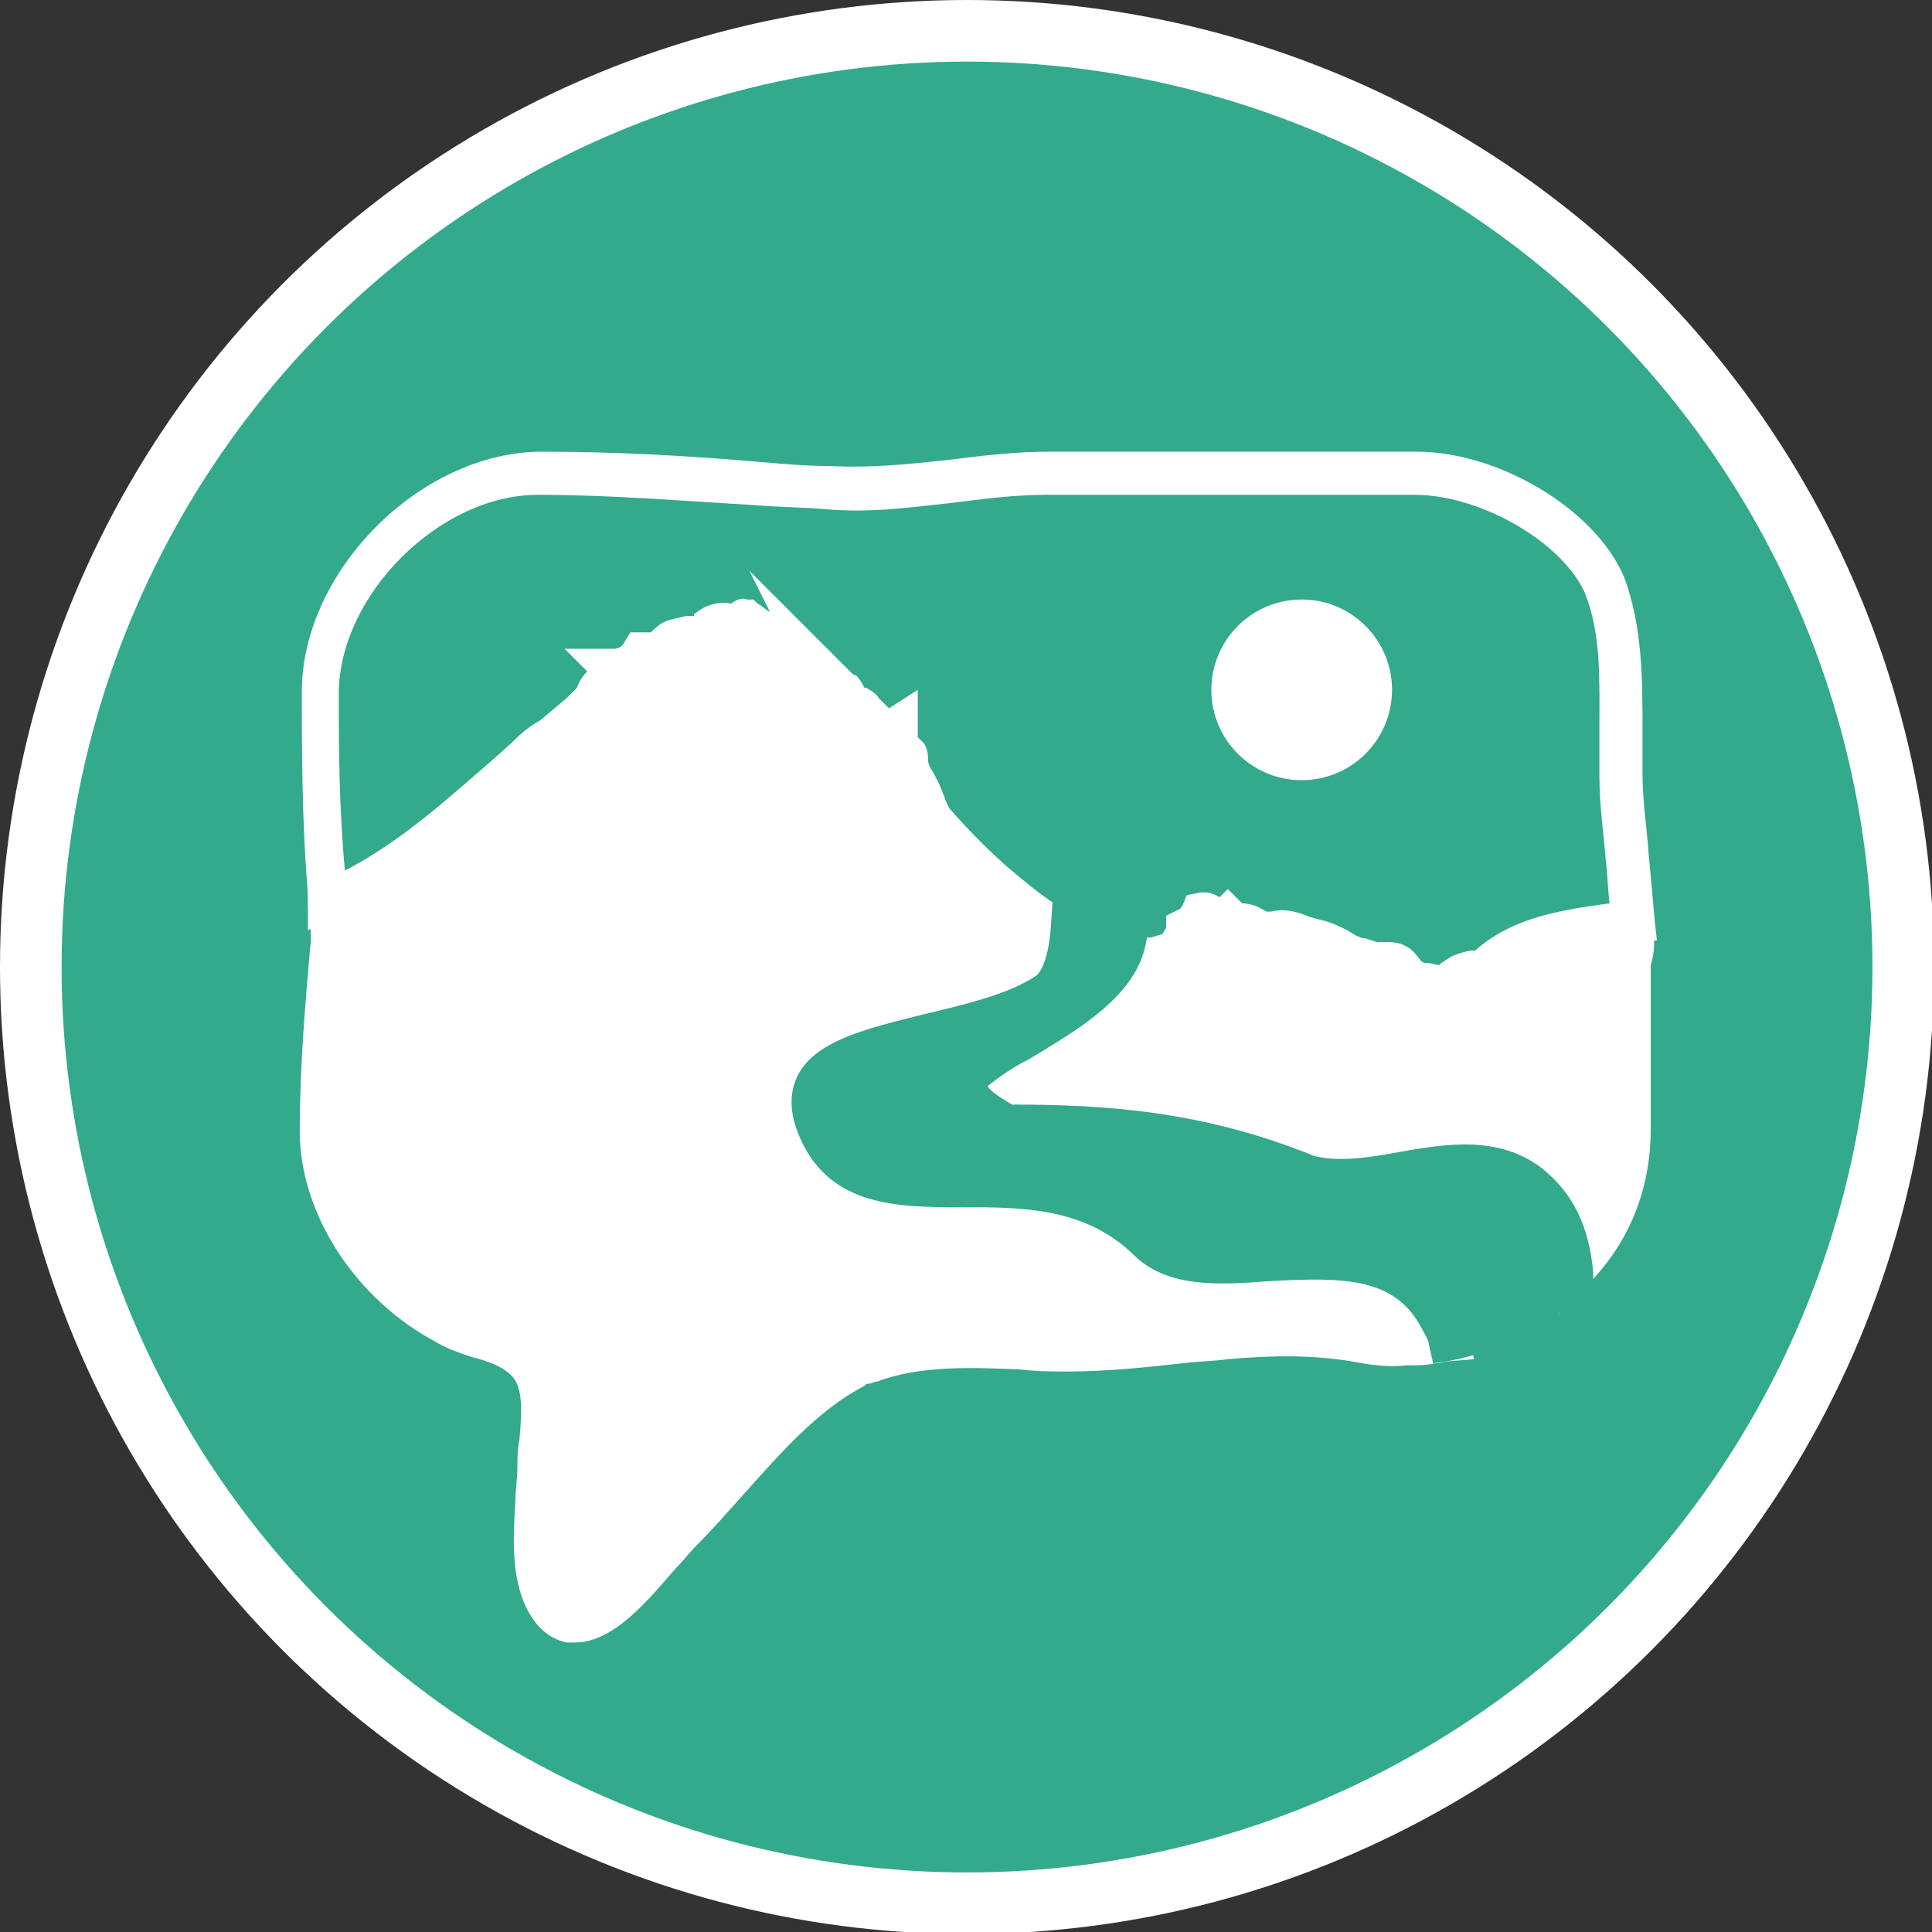 <?xml version="1.0" encoding="utf-8"?>
<!-- Generator: Adobe Illustrator 22.1.0, SVG Export Plug-In . SVG Version: 6.00 Build 0)  -->
<svg version="1.1" id="Layer_1" xmlns="http://www.w3.org/2000/svg" xmlns:xlink="http://www.w3.org/1999/xlink" x="0px" y="0px"
	 viewBox="0 0 94.1 94.1" style="enable-background:new 0 0 94.1 94.1;" xml:space="preserve">
<rect x="0" y="0" width="94.1" height="94.1" fill="#333333" stroke="none"/>
<style type="text/css">
	.st0{fill:#33AA8B;}
	.st1{fill:none;stroke:#FFFFFF;stroke-width:3;stroke-miterlimit:10;}
	.st2{fill:#FFFFFF;}
</style>
<title>oral_histories</title>
<circle class="st0" cx="47.1" cy="47.1" r="45.6"/>
<circle class="st1" cx="47.1" cy="47.1" r="45.6"/>
<g>
	<g>
		<g>
			<path class="st0" d="M38.5,35.2c0.8,0.3,1.5,0.6,2.3,1c0.1,0,0.5,0.2,0.6,0.3c0.3,0.1,0.5,0.3,0.8,0.3c0.3,0.2,0.8,0.3,1.1,0.6
				c0.6,0.8,1.2,1.5,1.8,2.2c1.2,1.5,2.6,2.8,4.1,4c2.3,1.9,5.3,3.4,8.3,2.7c1.1-0.3,2.3-0.6,3.4-0.7c1-0.1,2.2-0.1,3.1,0.1
				c0.5,0.1,1,0.4,1.5,0.6c0.2,0.1,0.5,0.2,0.7,0.3c0.8,0.3,1.7,0.5,2.5,1s1.6,1.1,2.3,1.7c1.7-3.7,5-4,8.5-4.4
				c-0.1-2.4-0.6-4.7-0.6-7.1c-0.1-3.1,0.3-6.3-0.8-9.2c-1.3-3-5.8-5.5-9.2-5.5C63,23,57,23,51,23c-3.7,0-6.9,0.9-10.7,0.7
				c-4.6-0.3-9.3-0.7-14-0.7c-5.3,0-10.7,5.3-10.7,10.7c0,3.3,0.1,6.6,0.3,9.9c0,0.1,0,0.1,0,0.2c3.6-1.5,6.6-4.3,9.5-6.9
				c0.3-0.3,0.8-0.8,1.2-1c0.6-0.2,1.1-0.3,1.7-0.5c2.2-0.4,4.3-0.8,6.5-0.8C36.1,34.7,37.3,34.8,38.5,35.2
				C38.4,35.2,38.5,35.2,38.5,35.2z"/>
			<path class="st2" d="M71.4,50.9L70.3,50c-0.6-0.5-1.3-1.1-2-1.5c-0.4-0.3-0.9-0.4-1.4-0.6c-0.3-0.1-0.7-0.2-1-0.4l0,0
				c-0.2-0.1-0.5-0.1-0.7-0.3l-0.3-0.1c-0.3-0.2-0.7-0.3-1-0.4c-0.8-0.2-1.8-0.1-2.8,0c-1.2,0.2-2.3,0.4-3.2,0.7
				c-3,0.7-6.1-0.3-9.3-2.9c-1.4-1.2-2.9-2.6-4.2-4.1C44,40,43.6,39.5,43.2,39c-0.2-0.2-0.4-0.5-0.6-0.7c-0.1-0.1-0.3-0.1-0.4-0.2
				c-0.1-0.1-0.3-0.1-0.4-0.2c-0.3-0.1-0.5-0.2-0.6-0.3l-0.3-0.2c-0.1,0-0.1-0.1-0.2-0.1h-0.1l-0.2-0.1c-0.7-0.3-1.4-0.6-2.1-0.9
				h-0.8V36c-0.8-0.2-1.7-0.3-2.6-0.3c-2.1,0-4.1,0.4-6.3,0.8c-0.6,0.1-1,0.2-1.5,0.4c-0.3,0.1-0.6,0.5-0.9,0.8l-0.9,0.8
				c-2.7,2.4-5.5,4.9-8.9,6.3L15,45.3v-1.7c-0.3-3.6-0.3-7.2-0.3-9.9c0-5.9,5.8-11.7,11.7-11.7c3.6,0,7.2,0.2,10.6,0.5
				c1.2,0.1,2.3,0.2,3.5,0.2c2,0.1,3.8-0.1,5.7-0.3c1.6-0.2,3.2-0.4,4.9-0.4H69c4,0,8.7,2.8,10.1,6.1c0.9,2.4,0.9,5,0.9,7.4
				c0,0.7,0,1.5,0,2.2c0,1.3,0.2,2.5,0.3,3.9c0.1,1.1,0.2,2.1,0.3,3.3l0.1,0.9l-1.3,0.1c-3.4,0.4-6,0.7-7.4,3.8L71.4,50.9z
				 M62.5,44.6c0.6,0,1.2,0,1.8,0.2c0.5,0.1,0.9,0.3,1.3,0.5l0.5,0.3c0.1,0,0.2,0.1,0.3,0.1h0.1c0.3,0.1,0.6,0.2,0.9,0.3
				c0.6,0.2,1.2,0.4,1.8,0.8c0.5,0.3,1,0.6,1.4,1c1.8-2.9,4.8-3.4,7.8-3.8c-0.1-0.7-0.1-1.5-0.2-2.2c-0.1-1.3-0.3-2.6-0.3-4
				c0-0.8,0-1.5,0-2.3c0-2.3,0.1-4.6-0.7-6.6c-1.1-2.5-5.1-4.8-8.3-4.8H51c-1.6,0-3.1,0.2-4.7,0.4c-1.9,0.2-3.9,0.5-6.1,0.3
				c-1.2-0.1-2.3-0.1-3.5-0.2c-3.4-0.2-7-0.5-10.5-0.5c-4.8,0-9.7,4.9-9.7,9.7c0,2.4,0,5.4,0.3,8.6C19.5,41,21.7,39,24,37l0.9-0.8
				c0.3-0.3,0.8-0.8,1.4-1.1h0.1c0.6-0.2,1.2-0.4,1.9-0.5c2.2-0.4,4.4-0.9,6.7-0.9c1.4,0,2.7,0.2,3.8,0.5l0.7,0.2v0.1
				c0.6,0.2,1.1,0.5,1.7,0.7c0.2,0.1,0.4,0.2,0.7,0.3l0.3,0.2c0.2,0.1,0.2,0.1,0.3,0.2l0.3,0.1c0.1,0.1,0.2,0.1,0.3,0.2
				c0.3,0.1,0.7,0.3,1,0.6l0.1,0.1c0.2,0.3,0.4,0.6,0.7,0.8c0.4,0.5,0.7,0.9,1.1,1.4c1.3,1.5,2.6,2.8,4,3.9c1.8,1.5,4.6,3.2,7.5,2.5
				c0.9-0.3,2.1-0.5,3.5-0.7C61.3,44.7,61.9,44.6,62.5,44.6z"/>
		</g>
		<g>
			<path class="st2" d="M56,60.4c-5.3-5.3-13.7,0-16.1-5.3c-2.4-4.9,7.4-3.9,11.2-6.8c0.7-0.7,1-1.6,1-2.4c-1.3-0.6-2.6-1.5-3.9-2.6
				c-0.8-0.7-1.5-1.5-2.2-2.2c-0.7-0.6-0.8-1.8-1.2-2.6c-0.3-0.5-0.6-0.9-0.6-1.5c0-0.1,0-0.3-0.1-0.4c-0.1-0.1-0.3-0.1-0.3,0
				c-0.1-0.4,0-0.8,0-1.2c-0.3,0.2-0.8,0.1-1.2-0.2c-0.3-0.2-0.6-0.6-1-0.8c-0.1-0.1-0.3-0.2-0.4-0.3c-0.1-0.1-0.1-0.3-0.2-0.4
				c-0.1-0.1-0.1-0.1-0.2-0.1c-0.2-0.1-0.4-0.3-0.6-0.6c0.1,0.1-0.5,0-0.5,0c-0.3-0.1-0.6-0.5-0.8-0.8c-0.3-0.3-0.6-0.6-1-0.9
				c-0.5-0.3-0.9-0.6-1.4-0.9c-0.1,0-0.1-0.1-0.1-0.1c-0.3-0.1-0.4,0.4-0.6,0.3c-0.1,0-0.1-0.1-0.1-0.1c-0.3-0.1-0.6-0.1-0.8,0
				c-0.3,0.1-0.5,0.3-0.8,0.4S33.3,31,33,31.1c-0.4,0.1-0.7,0.6-1,0.8c-0.1-0.1-0.4-0.2-0.6-0.2c-0.3,0.5-0.8,0.8-1.4,0.8
				c0.1,0.1,0.1,0.3-0.1,0.3c-0.1,0.1-0.2,0.1-0.3,0.2c-0.3,0.2-0.5,0.5-0.6,0.8c-0.2,0.3-0.5,0.5-0.8,0.8c-0.6,0.6-1.2,1.1-1.9,1.6
				c-1.2,1.1-2.4,2.2-3.7,3.3c-2,1.7-4.2,3.4-6.6,4.4c0.1,0.8,0.1,1.5,0.1,2.2c-0.3,2.9-0.5,5.8-0.5,8.8c0,4,2.8,7.6,6.2,9.4
				c1.2,0.7,3.1,0.8,4,1.9c1,1.3,0.4,3.5,0.4,5.1c0,1.9-0.6,4.4,0.2,6.2c1.6,3.9,5.3-1.5,6.8-3.1c2.7-2.7,5.1-6.2,8.5-8.1
				c0.2-0.1,0.4-0.2,0.7-0.3c2.9-1.2,6.6-0.6,9.6-0.6c2.6,0,5.1-0.3,7.7-0.6c2.1-0.1,4.1-0.2,6.2,0.1c0.8,0.1,1.7,0.2,2.6,0.1
				c0.6,0,1.2-0.1,1.9-0.2c-0.1-0.3-0.2-0.6-0.3-0.9C67.3,58.4,59,63.3,56,60.4z"/>
			<path class="st2" d="M28,80c-0.1,0-0.3,0-0.4,0c-0.9-0.2-1.6-0.8-2.1-2c-0.6-1.5-0.5-3.3-0.4-4.8c0-0.6,0.1-1.2,0.1-1.7
				c0-0.4,0-0.9,0.1-1.4c0.1-1.1,0.2-2.4-0.3-3c-0.4-0.5-1.2-0.8-2-1c-0.6-0.2-1.2-0.4-1.7-0.7c-4-2.1-6.7-6.3-6.7-10.3
				c0-3.3,0.3-6.5,0.5-8.9c0.1-0.6,0-1.3-0.1-2l0-0.9l0.7-0.3c2.2-0.9,4.2-2.4,6.3-4.2l3.7-3.2c0.6-0.5,1.3-1.1,1.9-1.6
				c0.1-0.1,0.2-0.2,0.3-0.3c0.1-0.1,0.2-0.2,0.2-0.2c0.1-0.3,0.3-0.6,0.5-0.8l-1.1-1.1h2.4c0.2,0,0.4-0.1,0.5-0.3l0.3-0.5h0.6
				c0.1,0,0.2,0,0.4,0c0.2-0.2,0.5-0.5,0.9-0.6c0.3-0.1,0.5-0.1,0.8-0.2c0.1,0,0.2,0,0.3,0h0.1c0,0,0,0,0-0.1
				c0.2-0.1,0.4-0.3,0.7-0.4s0.6-0.2,1.1-0.1c0.3-0.2,0.5-0.3,0.8-0.2h0.3l0.2,0.2c0.2,0.1,0.4,0.3,0.6,0.4l-1-2l4.9,4.9l0,0
				c0.1,0.1,0.2,0.2,0.3,0.2c0.2,0.2,0.3,0.4,0.4,0.6h0.1c0.3,0.2,0.5,0.3,0.6,0.5c0.1,0.1,0.2,0.2,0.3,0.3l0.1,0.1l0.1,0.1l1.4-0.9
				v1.8c0,0.2,0,0.3,0,0.5c0.1,0.1,0.2,0.2,0.3,0.3c0.2,0.3,0.2,0.6,0.2,0.8c0,0.3,0.2,0.5,0.4,0.9l0.1,0.2c0.2,0.4,0.3,0.8,0.5,1.2
				c0.1,0.5,0.3,0.9,0.5,1.1c0.4,0.4,0.8,0.7,1.1,1.1c0.4,0.4,0.7,0.7,1.1,1c1.2,1.1,2.4,1.9,3.6,2.5l0.6,0.3L53,46
				c-0.1,1.2-0.6,2.3-1.3,3.1l-0.1,0.1c-1.6,1.2-4,1.8-6.3,2.3c-2.1,0.5-4.4,1-4.8,2c-0.1,0.3-0.1,0.7,0.2,1.3
				c0.9,2,2.8,2.1,6.1,2.1c3.1,0,6.9,0,9.9,3c0.9,0.9,2.9,0.8,4.9,0.6c3.3-0.2,7.4-0.5,9.5,3.5c0.2,0.4,0.3,0.8,0.4,1.1l0.3,1.1
				l-1.2,0.1c-0.2,0-0.5,0.1-0.7,0.1c-0.4,0.1-0.9,0.1-1.4,0.1c-0.8,0.1-1.7,0-2.7-0.2c-1.9-0.3-3.7-0.3-6-0.1
				c-0.7,0.1-1.4,0.1-2.2,0.2c-1.8,0.2-3.7,0.4-5.6,0.4c-0.7,0-1.5,0-2.3-0.1c-2.4-0.1-4.9-0.2-7,0.6h-0.1c-0.2,0.1-0.3,0.1-0.4,0.1
				l-0.1,0.1c-2.3,1.2-4.1,3.3-5.9,5.3c-0.8,0.9-1.5,1.7-2.4,2.6c-0.2,0.2-0.5,0.6-0.9,1C31.6,77.9,29.9,80,28,80z M17.1,44.6
				c0,0.6,0.1,1.1,0,1.7c-0.2,2.3-0.5,5.5-0.5,8.7c0,3.8,2.8,7.1,5.6,8.6c0.4,0.2,0.9,0.4,1.4,0.5c1,0.3,2.2,0.7,3,1.7
				c1,1.3,0.8,3,0.7,4.5c0,0.4-0.1,0.8-0.1,1.2c0,0.6,0,1.2-0.1,1.9c-0.1,1.4-0.2,2.9,0.2,3.9c0.2,0.5,0.4,0.7,0.6,0.8
				c0.9,0.1,2.8-2.1,3.6-3c0.4-0.4,0.7-0.8,1-1.1c0.8-0.8,1.5-1.6,2.3-2.5c1.9-2.2,3.9-4.4,6.5-5.7c0.3-0.2,0.6-0.3,0.9-0.4
				c2.4-1,5.2-0.8,7.7-0.7c2.7,0.1,5.1,0,7.6-0.3c0.7-0.1,1.5-0.1,2.2-0.2c1.9-0.1,4.1-0.2,6.5,0.1c0.9,0.1,1.6,0.2,2.3,0.1
				c0.2,0,0.4,0,0.6,0c-1.4-2.2-3.8-2.2-7.3-2c-2.5,0.2-4.9,0.3-6.5-1.2c-2.4-2.4-5.5-2.4-8.4-2.4c-3.1,0-6.4,0-7.9-3.3
				c-0.5-1.1-0.6-2.1-0.2-3c0.8-1.8,3.4-2.4,6.2-3.1c2.1-0.5,4.2-1,5.5-1.9c0.3-0.3,0.5-0.7,0.6-1.1c-1.2-0.6-2.3-1.5-3.4-2.5
				c-0.4-0.4-0.8-0.7-1.2-1.1c-0.4-0.4-0.7-0.7-1.1-1c-0.6-0.6-0.9-1.4-1.1-2c-0.1-0.3-0.2-0.6-0.3-0.8v-0.2c0,0,0,0,0-0.1l-0.5,1.1
				l-0.5-3c0-0.1,0-0.3,0-0.4c-0.2-0.1-0.5-0.2-0.7-0.4c-0.2-0.1-0.4-0.3-0.6-0.5c-0.1-0.1-0.2-0.2-0.3-0.3
				c-0.2-0.1-0.6-0.3-0.8-0.8c0-0.1-0.1-0.1-0.1-0.2l0,0c-0.2-0.1-0.4-0.3-0.5-0.5h-0.1l-0.2-0.1c-0.6-0.2-1-0.7-1.2-1
				c-0.3-0.3-0.5-0.5-0.8-0.7c-0.2-0.1-0.5-0.3-0.7-0.5c-0.1-0.1-0.2-0.1-0.2-0.2c-0.3,0.2-0.5,0.2-0.7,0.2h-0.3l-0.2-0.1
				c0,0-0.1,0-0.1,0.1c0,0,0,0,0,0.1c-0.1,0.1-0.4,0.3-0.6,0.3c-0.8,0.2-1,0.2-1.3,0.2c-0.1,0-0.2,0-0.3,0s-0.3,0.2-0.4,0.3
				c-0.1,0.1-0.3,0.3-0.4,0.4l-0.7,0.6L31.6,33c-0.2,0.2-0.5,0.4-0.8,0.5c-0.1,0.1-0.2,0.2-0.3,0.3c-0.1,0-0.1,0.1-0.2,0.1L30.2,34
				c-0.1,0.1-0.2,0.2-0.3,0.4l-0.1,0.1c-0.2,0.4-0.5,0.6-0.7,0.8c-0.1,0.1-0.1,0.1-0.2,0.2c-0.7,0.6-1.3,1.2-2,1.7l-3.6,3.2
				C21.2,42.1,19.3,43.6,17.1,44.6z M35.1,31.2C35.1,31.3,35.1,31.3,35.1,31.2L35.1,31.2z M35.8,31C35.9,31,35.9,31,35.8,31L35.8,31
				L35.8,31z M36.4,29.8L36.4,29.8L36.4,29.8C36.5,29.8,36.4,29.8,36.4,29.8z M37.2,29.5L37.2,29.5L37.2,29.5z"/>
		</g>
		<g>
			<path class="st2" d="M79.6,45.1c-1.5,0.2-3.1,0.3-4.6,0.8c-0.7,0.2-1.3,0.6-1.9,1c-0.3,0.2-0.5,0.3-0.8,0.4
				c-0.3,0.1-0.6,0.1-1,0.2c-0.4,0.1-0.8,0.6-1.2,0.6c-0.2,0-0.3-0.1-0.6-0.1s-0.3,0-0.6,0c-0.5-0.1-0.6-0.8-1-1
				c-0.3-0.2-0.8-0.1-1.2-0.1c-0.3,0-0.6-0.1-0.9-0.3c-0.8-0.3-1.5-0.6-2.3-1c-0.5-0.2-1-0.4-1.5-0.3c-0.1,0-0.3,0.1-0.5,0.1
				c-0.3,0-0.4-0.2-0.6-0.3c-0.2-0.1-0.6-0.2-0.7,0c-0.1-0.1-0.3-0.3-0.4-0.4c-0.1,0.1-0.3,0.3-0.4,0.4c-0.1-0.3-0.6-0.6-1-0.6
				c-0.1,0.3-0.3,0.5-0.6,0.6c0,0.3-0.1,0.6-0.3,0.8c-0.1,0.1-0.2,0.3-0.1,0.3c-0.6,0.1-1.1,0.3-1.7,0.4c-0.6,0.1-1.3-0.1-1.9-0.2
				c-0.6,2.9-4.6,3.9-6.8,5.6c-0.5,1,1,1.9,1.9,2.4c5.3,0,9.8,0.5,14.6,2.4c3.4,1,7.8-1.9,10.8,0.5c1.5,1.1,2,2.7,2.2,4.4
				c1.7-1.7,2.8-4.1,2.8-6.9c0-2.7,0-5.4,0-8.1C79.6,46.3,79.6,45.7,79.6,45.1z"/>
			<path class="st2" d="M75.9,64l-0.2-2c-0.2-1.8-0.8-3-1.8-3.8c-1.4-1.1-3.2-0.8-5.3-0.4c-1.7,0.3-3.5,0.6-5.1,0.1h-0.1
				c-4.9-2-9.2-2.4-14.3-2.4h-0.2l-0.2-0.1c-3.1-1.5-2.7-3.2-2.4-3.8l0.1-0.2l0.2-0.1c0.8-0.6,1.7-1.1,2.6-1.6
				c1.8-1,3.5-1.9,3.8-3.4l0.2-1l1,0.3c0.5,0.1,1.1,0.3,1.4,0.2l1-0.3c0.1-0.1,0.1-0.2,0.2-0.3v-0.6l0.6-0.3c0.1,0,0.1-0.1,0.2-0.2
				l0.2-0.5l0.5-0.1c0.4-0.1,0.8,0,1.1,0.2l0.4-0.4l0.7,0.7c0.3,0,0.7,0.1,1,0.3c0.1,0,0.1,0.1,0.2,0.1c0.1,0,0.1,0,0.2,0
				c0.8-0.2,1.5,0.1,2,0.3c0.4,0.2,0.8,0.3,1.1,0.5c0.4,0.2,0.8,0.3,1.2,0.5c0.4,0.2,0.5,0.2,0.5,0.2c0.1,0,0.2,0,0.3,0
				c0.4,0,1-0.1,1.5,0.2c0.4,0.2,0.6,0.6,0.8,0.8l0,0h0.2c0.2,0,0.4,0.1,0.6,0.1l0.1-0.1c0.2-0.1,0.4-0.3,0.7-0.4
				c0.3-0.1,0.6-0.2,0.8-0.2c0.1,0,0.2,0,0.3,0c0.1,0,0.2-0.1,0.4-0.2c0.9-0.6,1.5-0.9,2.3-1.1c1.3-0.4,2.6-0.6,3.9-0.8l1.8-0.2
				l0.1,1c0.1,0.8,0.1,1.4-0.1,2v8c0,3-1.1,5.6-3.1,7.6L75.9,64z M71.3,55.4c1.3,0,2.6,0.3,3.7,1.2c1,0.7,1.7,1.7,2.1,3
				c0.9-1.4,1.3-3,1.3-4.7v-8.4c0-0.1,0-0.2,0.1-0.3c-1.1,0.1-2.3,0.3-3.3,0.6c-0.5,0.2-1.1,0.4-1.7,0.9c-0.3,0.2-0.6,0.5-1.2,0.6
				c-0.1,0-0.2,0-0.4,0.1c-0.2,0-0.3,0-0.4,0.1c-0.1,0-0.2,0.1-0.3,0.2c-0.3,0.2-0.7,0.5-1.2,0.5c-0.3,0-0.5-0.1-0.6-0.1h-0.6
				c-0.7-0.1-1.1-0.7-1.3-1c0,0,0-0.1-0.1-0.1s-0.2,0-0.3,0c-0.6,0.1-1.1,0-1.8-0.4c-0.3-0.2-0.7-0.3-1.1-0.5s-0.8-0.3-1.2-0.5
				c-0.3-0.1-0.6-0.3-0.8-0.2h-0.3c-0.1,0-0.3,0.1-0.5,0.1c-0.4,0-0.6-0.1-0.8-0.3l-0.3,0.5l-0.6-0.6l-0.2,0.2l0.6,0.3l-4.1,1
				c-0.5,0.1-1,0.1-1.4,0c-0.8,1.8-2.8,2.9-4.5,3.8c-0.7,0.4-1.4,0.8-2,1.2c0.1,0.2,0.5,0.5,1.2,0.9c4.5,0,9.3,0.3,14.7,2.5
				c1.2,0.3,2.6,0.1,4.2-0.2C69.2,55.6,70.3,55.4,71.3,55.4z M67.4,47.8L67.4,47.8L67.4,47.8z"/>
		</g>
		<circle class="st2" cx="63.4" cy="33.6" r="4.4"/>
		<g>
			<path class="st0" d="M74.6,57.5c-2.9-2.4-7.4,0.5-10.8-0.5c-4.9-1.9-9.3-2.4-14.6-2.4c-1-0.5-2.4-1.5-1.9-2.4
				c2.2-1.7,7.1-3.6,7.7-6.5c-0.3-0.1-0.7-0.2-1-0.3s-1.4-0.2-1.7-0.3c-0.1,0.8-0.3,2.5-1,3.3c-3.9,2.9-13.7,1.9-11.2,6.8
				c2.4,5.3,10.8,0,16.1,5.3c2.9,2.9,11.2-1.9,14.2,3.9c0.1,0.3,0.3,0.6,0.3,0.9c2.4-0.5,4.6-1.6,6.2-3.3
				C76.7,60.2,76.1,58.6,74.6,57.5z"/>
			<path class="st0" d="M69.8,66.4l-0.2-0.9c0-0.2-0.2-0.5-0.3-0.7c-1.3-2.6-3.8-2.6-7.5-2.4c-2.5,0.2-4.9,0.3-6.5-1.2
				c-2.4-2.4-5.5-2.4-8.4-2.4c-3.1,0-6.4,0-7.9-3.3c-0.5-1.1-0.6-2.1-0.2-3c0.8-1.8,3.4-2.4,6.2-3.1c2.1-0.5,4.2-1,5.5-1.9
				c0.2-0.2,0.6-0.8,0.7-2.6l0.1-1.5l1.3,0.7c0.1,0,0.3,0,0.5,0.1c0.5,0.1,0.9,0.1,1.1,0.3c0.2,0.1,0.5,0.2,0.8,0.3l1,0.2l-0.2,1
				c-0.5,2.5-3.2,4.1-5.7,5.6c-0.8,0.4-1.5,0.9-2,1.3c0.1,0.2,0.5,0.5,1.2,0.9c4.5,0,9.3,0.3,14.7,2.5c1.2,0.3,2.6,0.1,4.2-0.2
				c2.3-0.4,4.8-0.8,6.9,0.8c1.5,1.2,2.3,2.8,2.5,5.1v0.5l-0.3,0.3c-1.7,1.7-4.1,3-6.8,3.5L69.8,66.4z M64.1,60.2
				c2.7,0,5.5,0.6,7,3.6c0,0.1,0.1,0.1,0.1,0.2c1.7-0.5,3.3-1.3,4.6-2.5C75.5,60.1,75,59,74,58.3l0,0c-1.3-1.1-3.2-0.8-5.3-0.4
				c-1.7,0.3-3.5,0.6-5.1,0.1h-0.1c-4.9-2-9.2-2.4-14.3-2.4H49l-0.2-0.1c-3.1-1.5-2.7-3.2-2.4-3.8l0.1-0.2l0.2-0.1
				c0.2-0.1,0.3-0.3,0.5-0.4c-0.6,0.1-1.2,0.3-1.7,0.4c-2.1,0.5-4.4,1-4.8,2c-0.1,0.3-0.1,0.7,0.2,1.3c0.9,2,2.8,2.1,6.1,2.1
				c3.1,0,6.9,0,9.9,3c0.9,0.9,2.9,0.8,4.9,0.6C62.5,60.3,63.3,60.2,64.1,60.2z M53.1,46.2c-0.1,0.4-0.2,0.8-0.3,1.1
				c0.3-0.3,0.6-0.6,0.8-1h-0.1C53.4,46.2,53.3,46.2,53.1,46.2z"/>
		</g>
	</g>
</g>
</svg>
